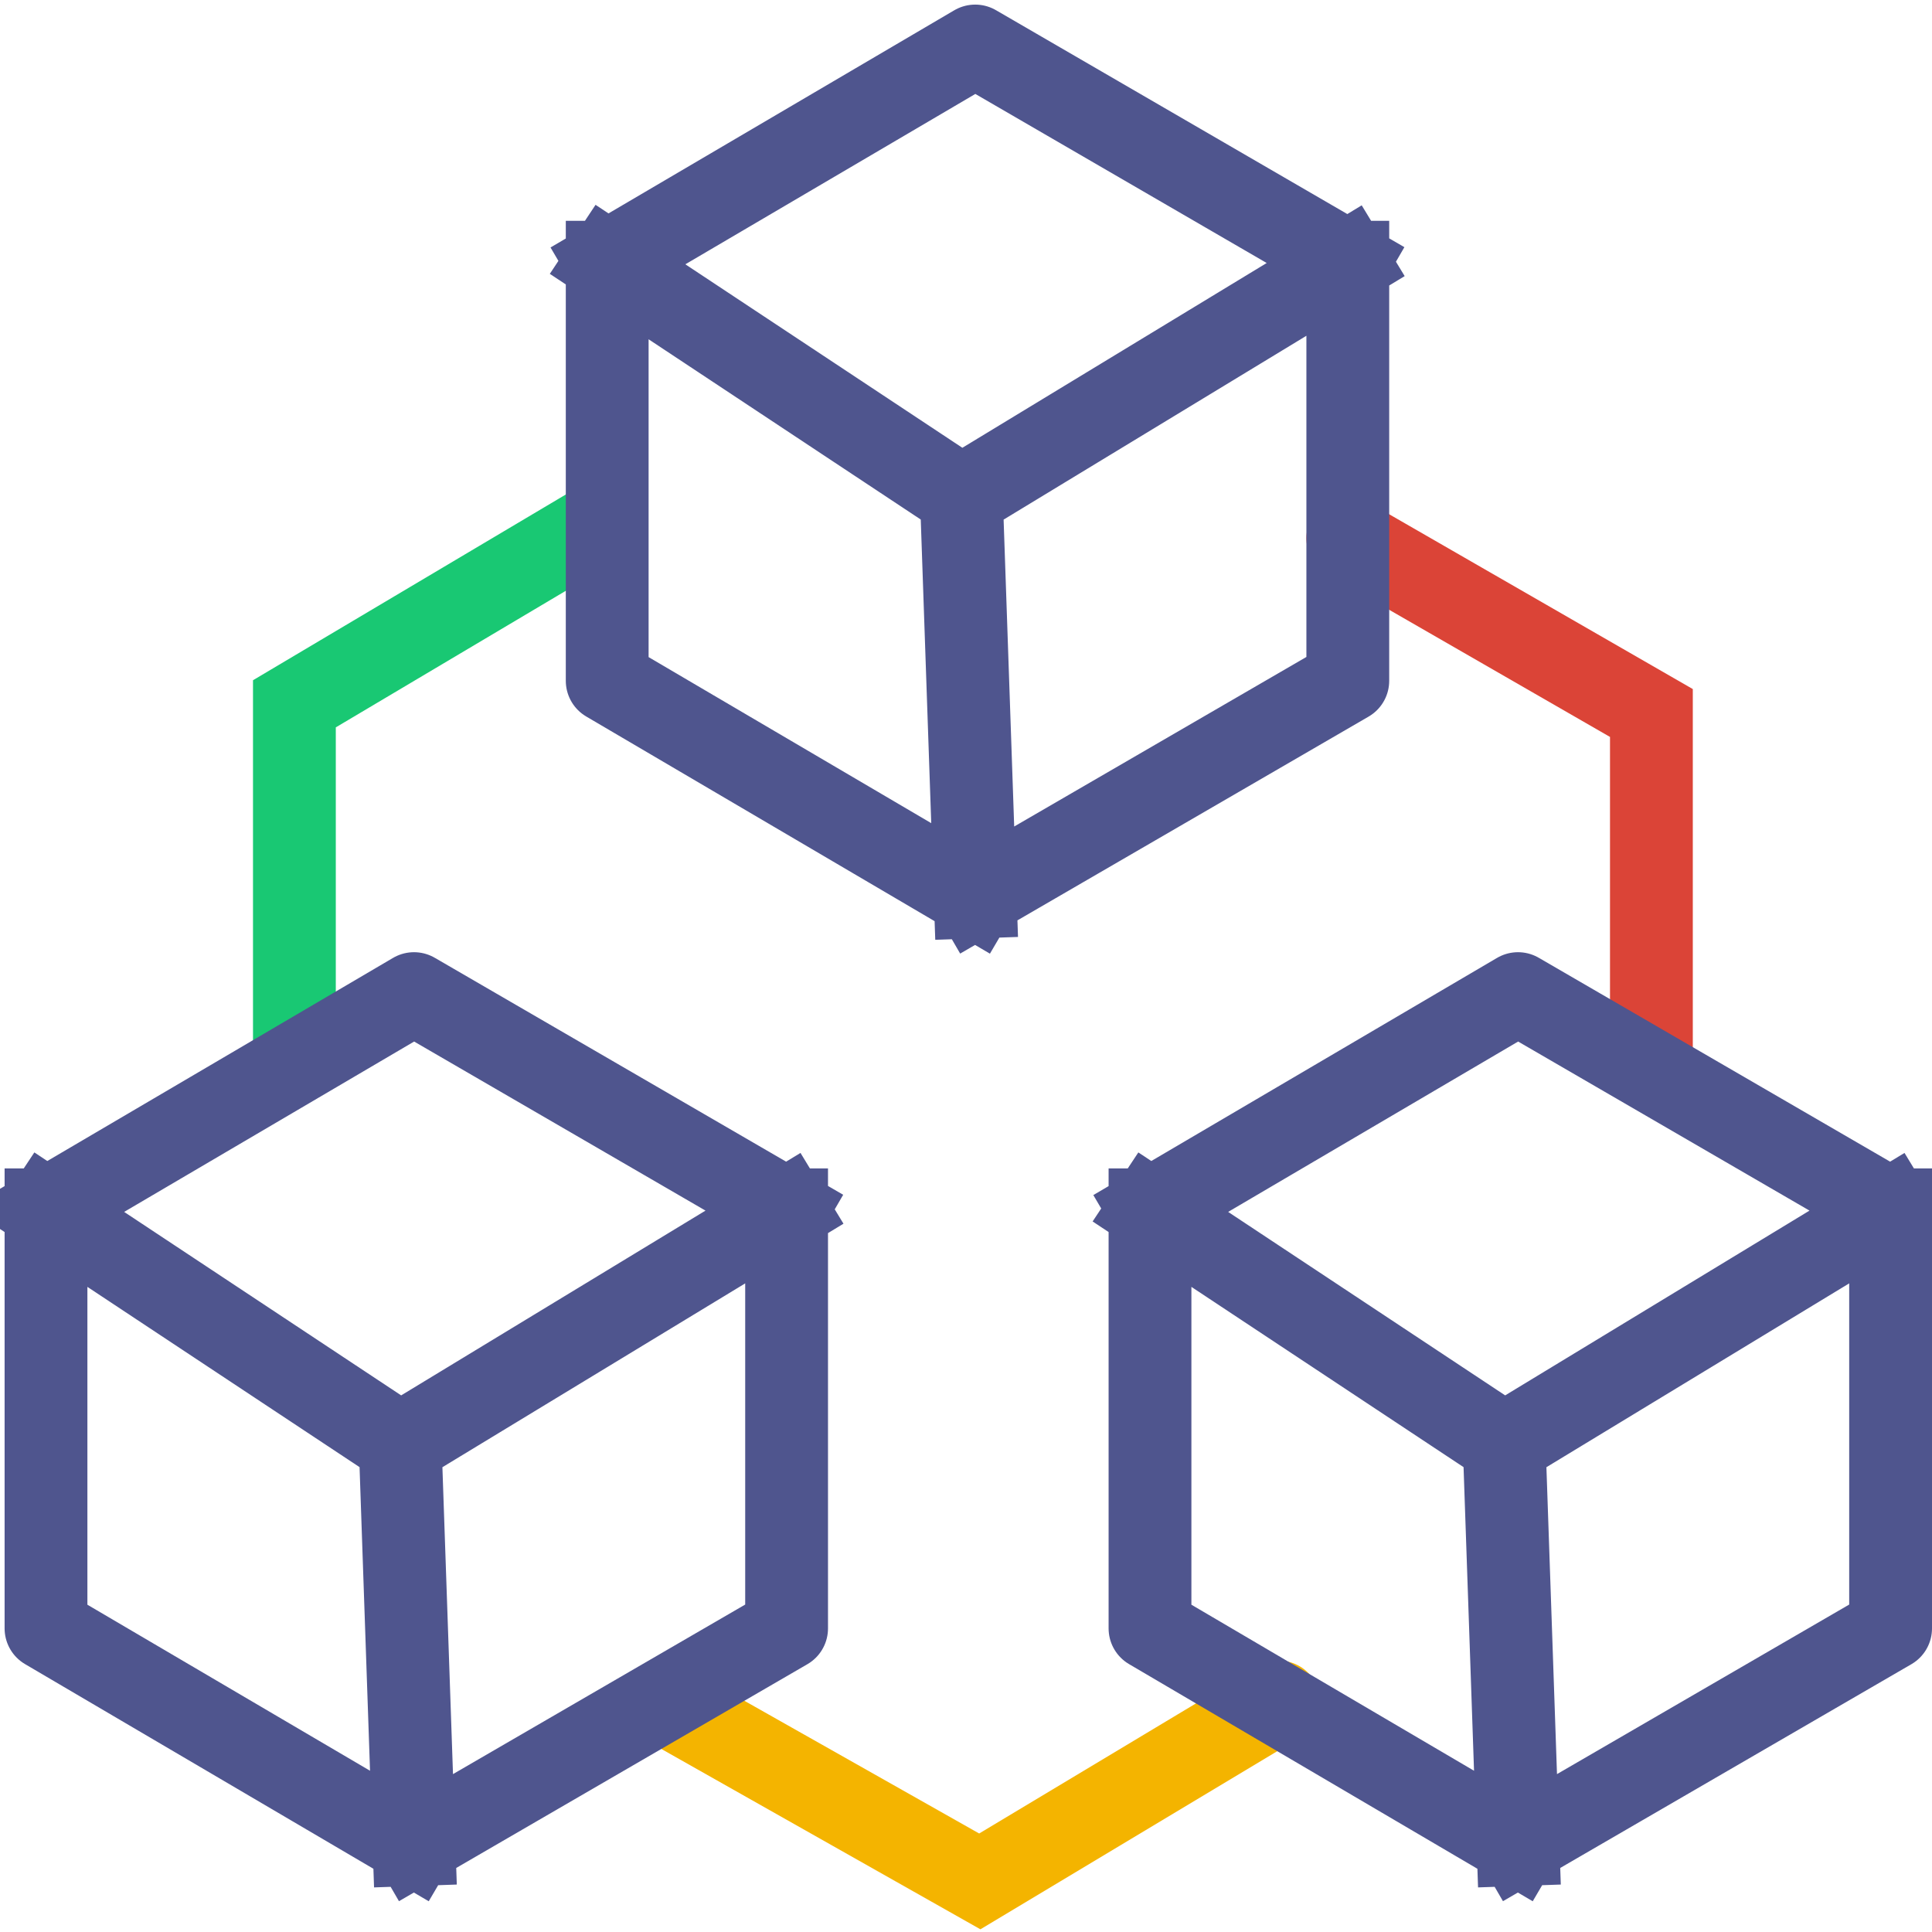 <svg width="210" height="210" viewBox="0 0 210 210" fill="none" xmlns="http://www.w3.org/2000/svg">
<path d="M32 115V76.5L64 57.5" stroke="#19C873" stroke-width="9" stroke-linecap="round"/>
<path d="M146.5 58.5L179.5 77.5V114.5" stroke="#DB4437" stroke-width="9" stroke-linecap="round"/>
<path d="M139 185L106.5 204.5L72 185" stroke="#F4B400" stroke-width="9" stroke-linecap="round"/>
<path d="M106 97.5L66 74V28.5M106 97.5L146.5 74V28.5M106 97.5L104.5 54M146.5 28.5L106 5L66 28.5M146.5 28.5L104.5 54M66 28.5L104.5 54" stroke="#4F558E" stroke-width="9" stroke-linecap="square" stroke-linejoin="round"/>
<path d="M165 200.5L125 177V131.5M165 200.5L205.5 177V131.5M165 200.5L163.5 157M205.5 131.5L165 108L125 131.5M205.5 131.5L163.5 157M125 131.5L163.5 157" stroke="#4F558E" stroke-width="9" stroke-linecap="square" stroke-linejoin="round"/>
<path d="M45 200.5L5 177V131.5M45 200.5L85.5 177V131.5M45 200.5L43.5 157M85.5 131.5L45 108L5 131.5M85.5 131.5L43.5 157M5 131.5L43.5 157" stroke="#4F558E" stroke-width="9" stroke-linecap="square" stroke-linejoin="round"/>
</svg>
